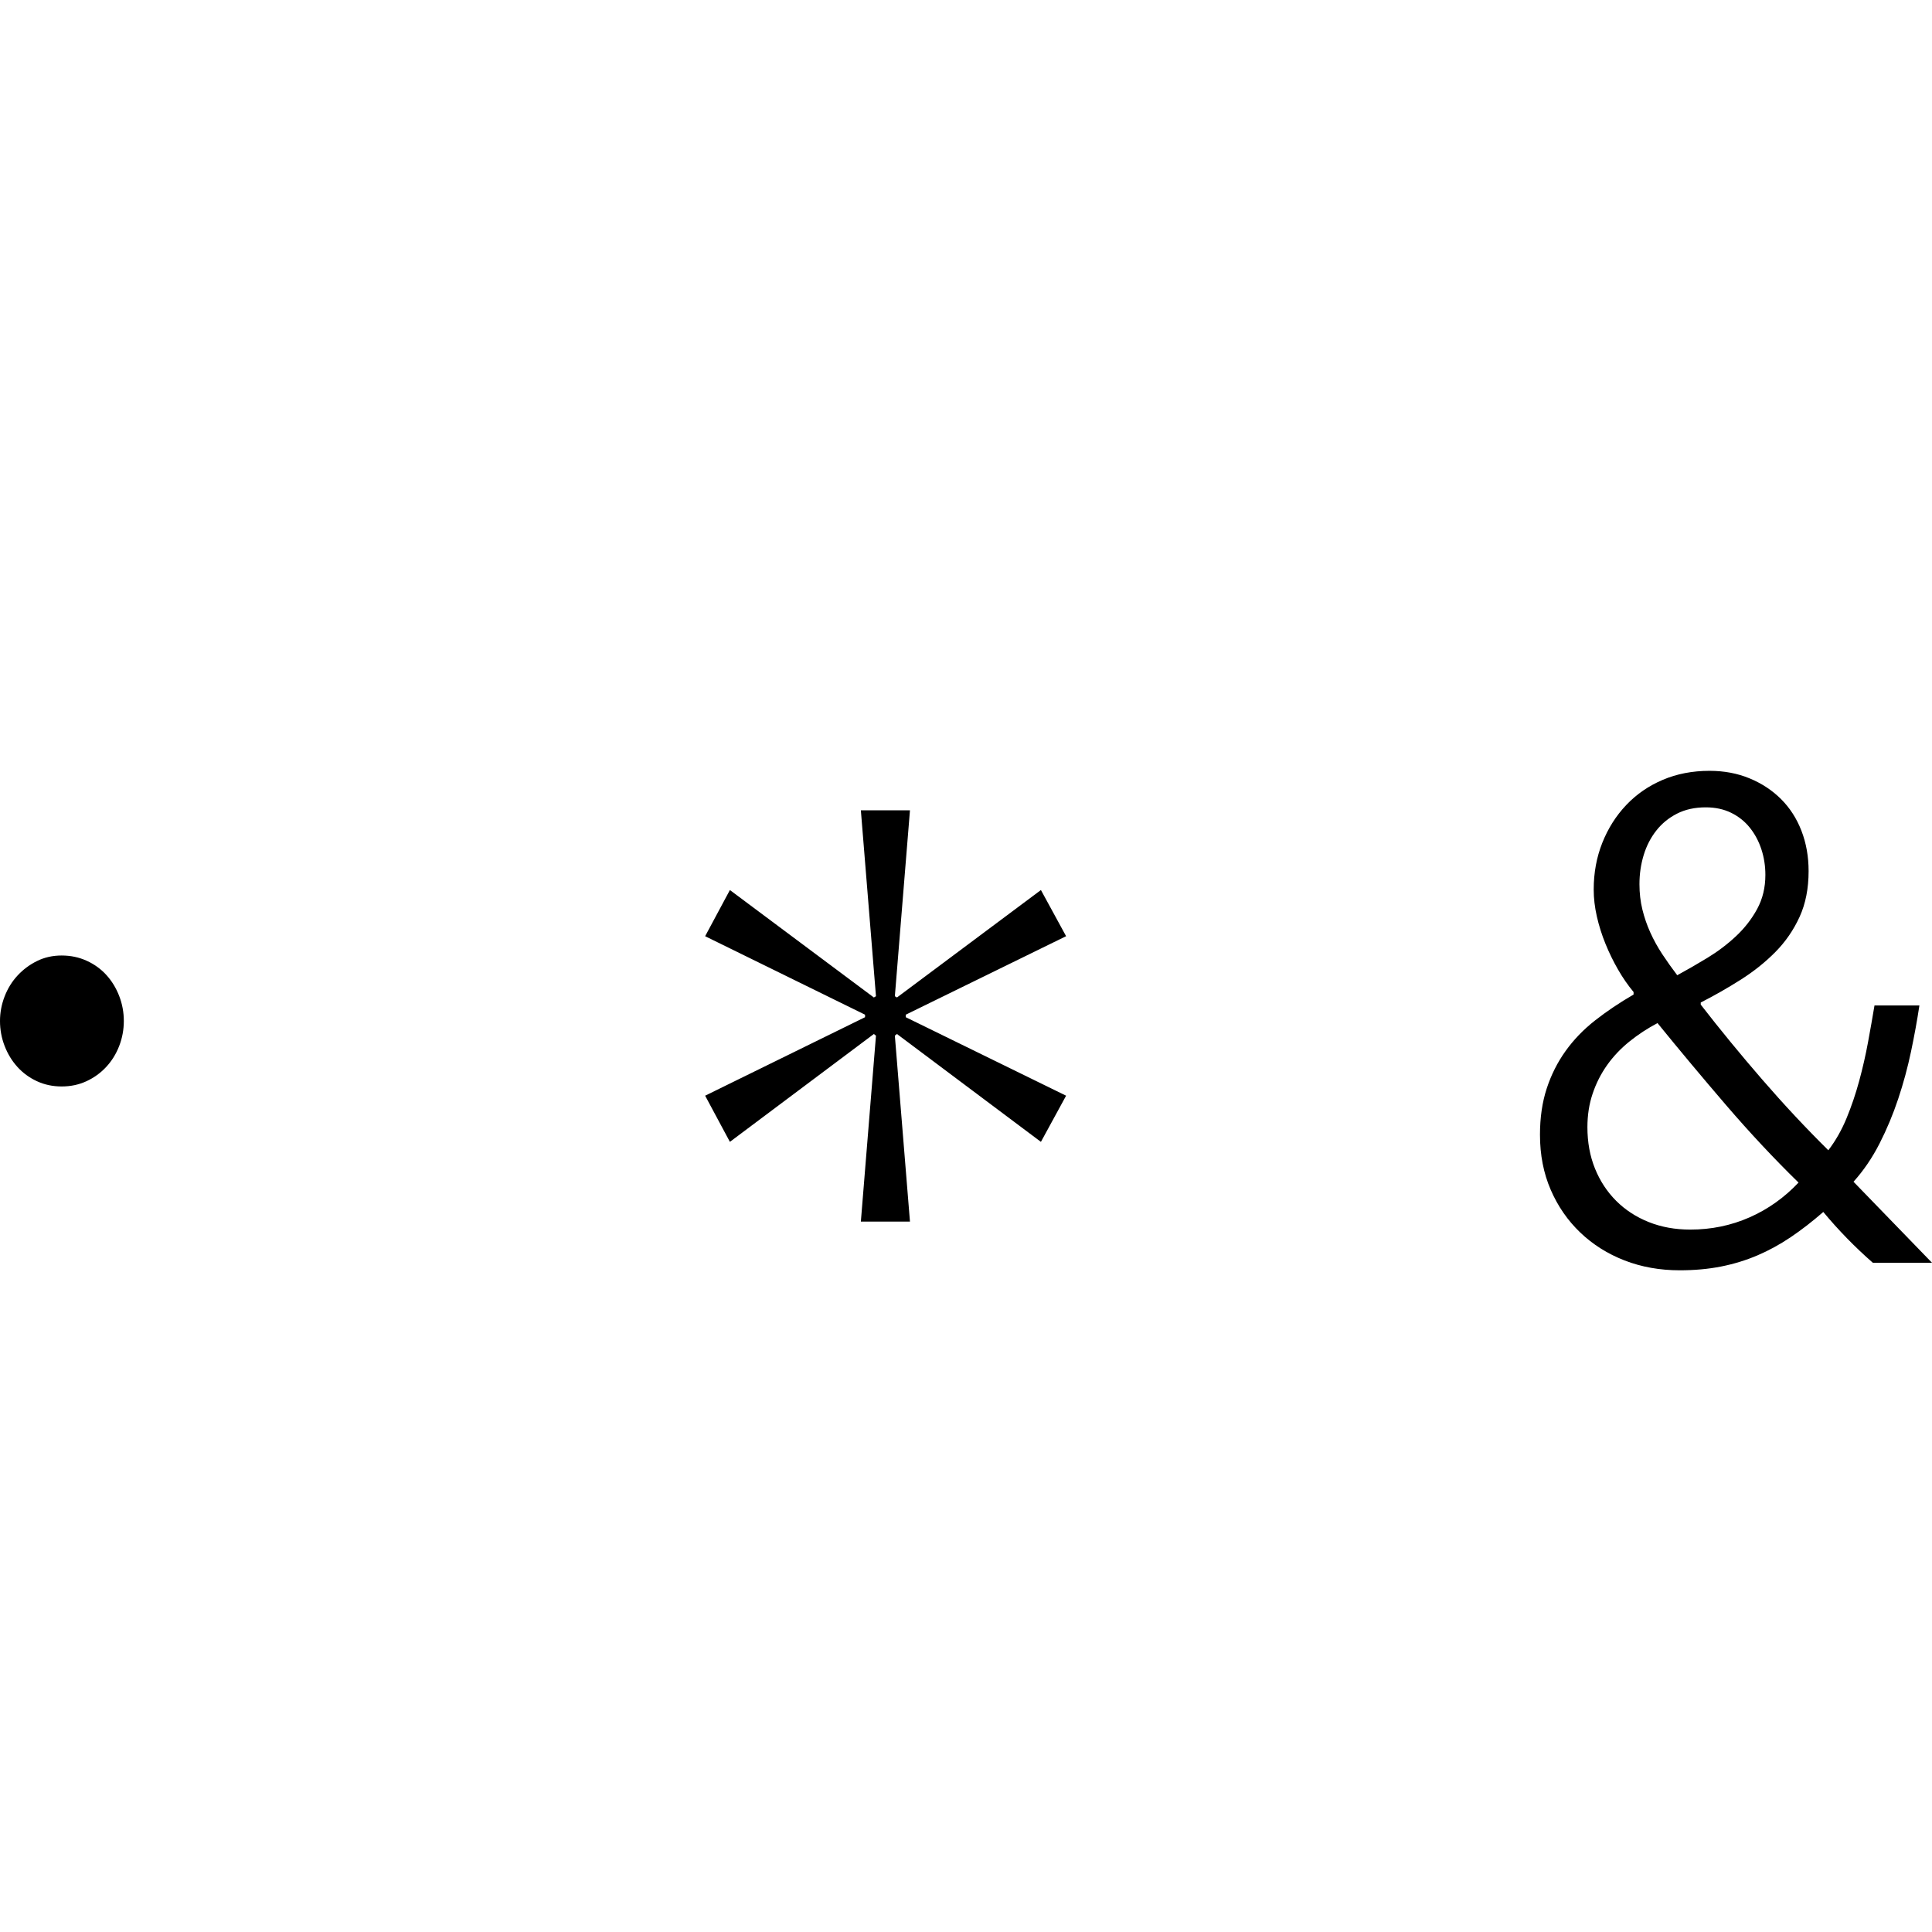 <svg xmlns="http://www.w3.org/2000/svg" viewBox="0 0 4603 2048" height="1em" width="1em">
  <path d="M147 999q32 0 59.5 12.5t47 34 30.5 50 11 59.5-11 59.5-31 50-47 34-59 12.5-59-12.5-46.5-34-30.5-50T0 1155q0-30 11-58.5t31-50 46.5-34.5 58.5-13zm2011 141v6l382 187-60 110-343-257-5 4 36 443h-117l36-443-5-4-343 257-59-110 381-187v-6l-381-187 59-110 343 256 5-3-36-443h117l-36 443 5 3 343-256 60 110zm2445 591h-141q-64-56-118-121-39 34-77.5 60t-79.5 43.5-86.5 26.5-98.5 9q-71 0-131.5-23.5T3765 1659t-70.5-102-25.5-131q0-61 16-110t45-89.5 70.5-73 91.5-61.5v-6q-20-24-37-53.5t-30-61.5-20.5-65-7.5-64q0-60 20.5-111.5t57-90 87-60T4073 559q52 0 95.5 18t75 49.5T4292 702t17 96q0 62-21.5 109t-57.5 83.5-82.5 66-95.5 54.5v5q69 89 146.5 178.5T4356 1463q26-34 43.5-76.5t30-88.5 21-92 15.5-88h107q-8 53-20 110t-30.5 112.5T4478 1447t-62 91zM4064 646q-39 0-68.5 15t-49.5 40.5-30 58.5-10 69q0 32 7 60.5t19 55 28.5 51.5 35.5 50q35-19 72-41.5t68-51.5 50.5-65 19.5-81q0-32-9.5-61t-27.5-51.5-44.5-35.5-60.5-13zm-37 1006q75 0 141-29t117-83q-88-86-173-185t-163-195q-36 19-67 44t-53 56-34.5 68-12.5 80q0 54 18 98.5t50.5 77 77.5 50.5 99 18z"/>
</svg>

